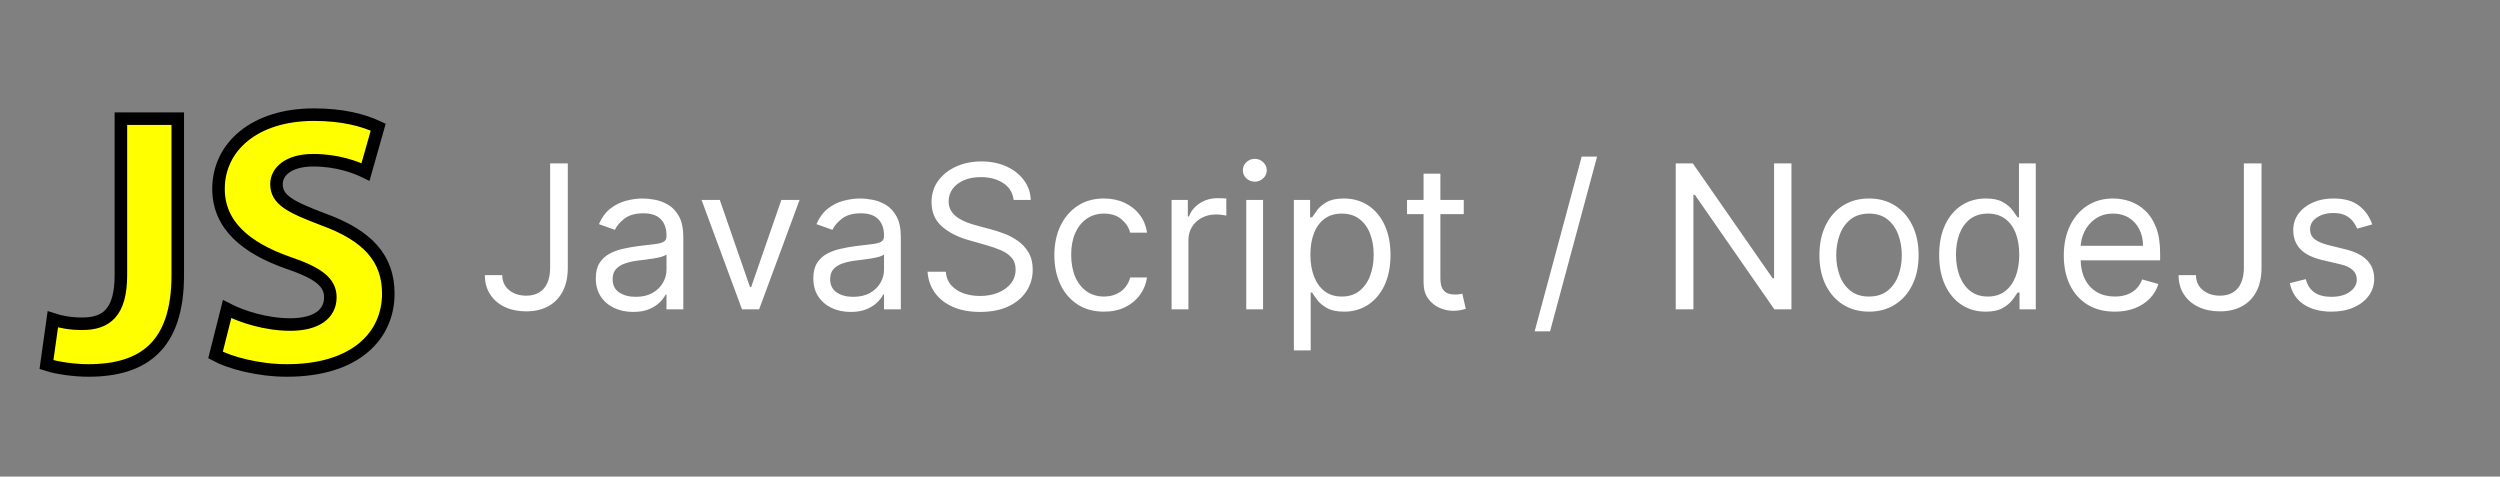 
<svg width="299" height="57" viewBox="0 0 299 57" fill="none" xmlns="http://www.w3.org/2000/svg">
<rect x="0" y="0" width="299" height="57" fill="#808080" stroke="none"/>
<g clip-path="url(#clip0_4_30)">
<path d="M14.46 14.193H21.259V32.921C21.259 41.361 17.142 44.307 10.567 44.307C8.957 44.307 6.898 44.043 5.557 43.603L6.318 38.195C7.257 38.504 8.466 38.723 9.807 38.723C12.671 38.723 14.46 37.447 14.46 32.877V14.193ZM27.162 36.966C28.951 37.889 31.814 38.813 34.722 38.813C37.854 38.813 39.509 37.538 39.509 35.561C39.509 33.758 38.077 32.659 34.453 31.428C29.444 29.67 26.134 26.945 26.134 22.592C26.134 17.536 30.473 13.712 37.54 13.712C40.984 13.712 43.445 14.371 45.234 15.207L43.714 20.57C42.55 19.998 40.359 19.163 37.451 19.163C34.499 19.163 33.067 20.525 33.067 22.02C33.067 23.91 34.722 24.745 38.658 26.24C43.982 28.174 46.441 30.899 46.441 35.119C46.441 40.087 42.595 44.307 34.319 44.307C30.876 44.307 27.475 43.384 25.775 42.46L27.162 36.966Z" fill="#FFFF00" stroke="black" stroke-width="1.5"/>
<path d="M65.796 19.546H67.909V32.023C67.909 33.136 67.704 34.082 67.296 34.861C66.886 35.639 66.31 36.23 65.565 36.633C64.821 37.037 63.943 37.239 62.932 37.239C61.977 37.239 61.128 37.065 60.383 36.719C59.639 36.367 59.054 35.867 58.628 35.219C58.202 34.571 57.989 33.801 57.989 32.909H60.068C60.068 33.403 60.19 33.835 60.435 34.205C60.685 34.568 61.026 34.852 61.457 35.057C61.889 35.261 62.381 35.364 62.932 35.364C63.54 35.364 64.057 35.236 64.483 34.98C64.909 34.724 65.233 34.349 65.454 33.855C65.682 33.355 65.796 32.744 65.796 32.023V19.546ZM75.724 37.307C74.895 37.307 74.142 37.151 73.466 36.838C72.79 36.52 72.253 36.062 71.855 35.466C71.457 34.864 71.258 34.136 71.258 33.284C71.258 32.534 71.406 31.926 71.702 31.46C71.997 30.989 72.392 30.619 72.886 30.352C73.381 30.085 73.926 29.886 74.523 29.756C75.125 29.619 75.73 29.511 76.338 29.432C77.133 29.329 77.778 29.253 78.273 29.202C78.773 29.145 79.136 29.051 79.364 28.921C79.597 28.79 79.713 28.562 79.713 28.239V28.171C79.713 27.329 79.483 26.676 79.023 26.21C78.568 25.744 77.878 25.511 76.952 25.511C75.992 25.511 75.239 25.722 74.693 26.142C74.148 26.562 73.764 27.011 73.543 27.489L71.633 26.807C71.974 26.011 72.429 25.392 72.997 24.949C73.571 24.5 74.196 24.188 74.872 24.011C75.554 23.829 76.224 23.739 76.883 23.739C77.304 23.739 77.787 23.79 78.332 23.892C78.883 23.989 79.415 24.19 79.926 24.497C80.443 24.804 80.872 25.267 81.213 25.886C81.554 26.506 81.724 27.335 81.724 28.375V37H79.713V35.227H79.611C79.474 35.511 79.247 35.815 78.929 36.139C78.611 36.463 78.188 36.739 77.659 36.966C77.131 37.193 76.486 37.307 75.724 37.307ZM76.031 35.5C76.827 35.5 77.497 35.344 78.043 35.031C78.594 34.719 79.008 34.315 79.287 33.821C79.571 33.327 79.713 32.807 79.713 32.261V30.421C79.628 30.523 79.44 30.616 79.151 30.702C78.867 30.781 78.537 30.852 78.162 30.915C77.793 30.972 77.432 31.023 77.079 31.068C76.733 31.108 76.452 31.142 76.236 31.171C75.713 31.239 75.224 31.349 74.77 31.503C74.321 31.651 73.957 31.875 73.679 32.176C73.406 32.472 73.27 32.875 73.27 33.386C73.27 34.085 73.528 34.614 74.046 34.972C74.568 35.324 75.23 35.5 76.031 35.5ZM95.631 23.909L90.79 37H88.745L83.904 23.909H86.086L89.7 34.341H89.836L93.45 23.909H95.631ZM101.74 37.307C100.911 37.307 100.158 37.151 99.481 36.838C98.805 36.52 98.269 36.062 97.871 35.466C97.473 34.864 97.274 34.136 97.274 33.284C97.274 32.534 97.422 31.926 97.717 31.46C98.013 30.989 98.408 30.619 98.902 30.352C99.396 30.085 99.942 29.886 100.538 29.756C101.141 29.619 101.746 29.511 102.354 29.432C103.149 29.329 103.794 29.253 104.288 29.202C104.788 29.145 105.152 29.051 105.379 28.921C105.612 28.79 105.729 28.562 105.729 28.239V28.171C105.729 27.329 105.499 26.676 105.038 26.21C104.584 25.744 103.893 25.511 102.967 25.511C102.007 25.511 101.254 25.722 100.709 26.142C100.163 26.562 99.78 27.011 99.558 27.489L97.649 26.807C97.99 26.011 98.445 25.392 99.013 24.949C99.587 24.5 100.212 24.188 100.888 24.011C101.57 23.829 102.24 23.739 102.899 23.739C103.32 23.739 103.803 23.79 104.348 23.892C104.899 23.989 105.43 24.19 105.942 24.497C106.459 24.804 106.888 25.267 107.229 25.886C107.57 26.506 107.74 27.335 107.74 28.375V37H105.729V35.227H105.626C105.49 35.511 105.263 35.815 104.945 36.139C104.626 36.463 104.203 36.739 103.675 36.966C103.146 37.193 102.501 37.307 101.74 37.307ZM102.047 35.5C102.842 35.5 103.513 35.344 104.058 35.031C104.609 34.719 105.024 34.315 105.303 33.821C105.587 33.327 105.729 32.807 105.729 32.261V30.421C105.643 30.523 105.456 30.616 105.166 30.702C104.882 30.781 104.553 30.852 104.178 30.915C103.808 30.972 103.447 31.023 103.095 31.068C102.749 31.108 102.467 31.142 102.251 31.171C101.729 31.239 101.24 31.349 100.786 31.503C100.337 31.651 99.973 31.875 99.695 32.176C99.422 32.472 99.285 32.875 99.285 33.386C99.285 34.085 99.544 34.614 100.061 34.972C100.584 35.324 101.246 35.5 102.047 35.5ZM121.229 23.909C121.127 23.046 120.712 22.375 119.985 21.898C119.258 21.421 118.366 21.182 117.309 21.182C116.536 21.182 115.86 21.307 115.281 21.557C114.707 21.807 114.258 22.151 113.934 22.588C113.616 23.026 113.457 23.523 113.457 24.079C113.457 24.546 113.567 24.946 113.789 25.281C114.016 25.611 114.306 25.886 114.658 26.108C115.011 26.324 115.38 26.503 115.766 26.645C116.153 26.781 116.508 26.892 116.832 26.977L118.604 27.454C119.059 27.574 119.565 27.739 120.121 27.949C120.684 28.159 121.221 28.446 121.732 28.81C122.249 29.168 122.675 29.628 123.011 30.19C123.346 30.753 123.513 31.443 123.513 32.261C123.513 33.205 123.266 34.057 122.772 34.818C122.283 35.58 121.567 36.185 120.624 36.633C119.687 37.082 118.548 37.307 117.207 37.307C115.957 37.307 114.874 37.105 113.96 36.702C113.05 36.298 112.335 35.736 111.812 35.014C111.295 34.293 111.002 33.455 110.934 32.5H113.116C113.173 33.159 113.394 33.705 113.781 34.136C114.173 34.562 114.667 34.881 115.263 35.091C115.866 35.295 116.513 35.398 117.207 35.398C118.013 35.398 118.738 35.267 119.38 35.006C120.022 34.739 120.531 34.369 120.906 33.898C121.281 33.42 121.468 32.864 121.468 32.227C121.468 31.648 121.306 31.176 120.982 30.812C120.658 30.449 120.232 30.153 119.704 29.926C119.175 29.699 118.604 29.5 117.991 29.329L115.843 28.716C114.479 28.324 113.4 27.764 112.604 27.037C111.809 26.31 111.411 25.358 111.411 24.182C111.411 23.204 111.675 22.352 112.204 21.625C112.738 20.892 113.454 20.324 114.352 19.921C115.255 19.511 116.263 19.307 117.377 19.307C118.502 19.307 119.502 19.509 120.377 19.912C121.252 20.31 121.945 20.855 122.457 21.548C122.974 22.241 123.246 23.028 123.275 23.909H121.229ZM132.034 37.273C130.807 37.273 129.75 36.983 128.864 36.403C127.977 35.824 127.295 35.026 126.818 34.008C126.341 32.992 126.102 31.829 126.102 30.523C126.102 29.193 126.347 28.02 126.835 27.003C127.33 25.98 128.017 25.182 128.898 24.608C129.784 24.028 130.818 23.739 132 23.739C132.92 23.739 133.75 23.909 134.489 24.25C135.227 24.591 135.832 25.068 136.304 25.682C136.776 26.296 137.068 27.011 137.182 27.829H135.17C135.017 27.233 134.676 26.704 134.148 26.244C133.625 25.778 132.92 25.546 132.034 25.546C131.25 25.546 130.563 25.75 129.972 26.159C129.386 26.562 128.929 27.134 128.599 27.872C128.276 28.605 128.114 29.466 128.114 30.454C128.114 31.466 128.273 32.347 128.591 33.097C128.915 33.847 129.369 34.429 129.955 34.844C130.545 35.258 131.239 35.466 132.034 35.466C132.557 35.466 133.031 35.375 133.457 35.193C133.884 35.011 134.244 34.75 134.54 34.409C134.835 34.068 135.045 33.659 135.17 33.182H137.182C137.068 33.955 136.787 34.651 136.338 35.27C135.895 35.883 135.307 36.372 134.574 36.736C133.847 37.094 133 37.273 132.034 37.273ZM140.122 37V23.909H142.065V25.886H142.202C142.44 25.239 142.872 24.713 143.497 24.31C144.122 23.906 144.827 23.704 145.611 23.704C145.759 23.704 145.943 23.707 146.165 23.713C146.386 23.719 146.554 23.727 146.668 23.739V25.784C146.599 25.767 146.443 25.741 146.199 25.707C145.96 25.668 145.707 25.648 145.44 25.648C144.804 25.648 144.236 25.781 143.736 26.048C143.241 26.31 142.849 26.673 142.56 27.139C142.276 27.599 142.134 28.125 142.134 28.716V37H140.122ZM149.052 37V23.909H151.063V37H149.052ZM150.075 21.727C149.683 21.727 149.344 21.594 149.06 21.327C148.782 21.06 148.643 20.739 148.643 20.364C148.643 19.989 148.782 19.668 149.06 19.401C149.344 19.134 149.683 19 150.075 19C150.467 19 150.802 19.134 151.08 19.401C151.364 19.668 151.506 19.989 151.506 20.364C151.506 20.739 151.364 21.06 151.08 21.327C150.802 21.594 150.467 21.727 150.075 21.727ZM154.747 41.909V23.909H156.69V25.989H156.929C157.077 25.761 157.281 25.472 157.543 25.119C157.81 24.761 158.19 24.443 158.685 24.165C159.185 23.881 159.861 23.739 160.713 23.739C161.815 23.739 162.787 24.014 163.628 24.565C164.469 25.116 165.125 25.898 165.597 26.909C166.068 27.921 166.304 29.114 166.304 30.489C166.304 31.875 166.068 33.077 165.597 34.094C165.125 35.105 164.472 35.889 163.636 36.446C162.801 36.997 161.838 37.273 160.747 37.273C159.906 37.273 159.233 37.133 158.727 36.855C158.222 36.571 157.832 36.25 157.56 35.892C157.287 35.528 157.077 35.227 156.929 34.989H156.759V41.909H154.747ZM156.724 30.454C156.724 31.443 156.869 32.315 157.159 33.071C157.449 33.821 157.872 34.409 158.429 34.835C158.986 35.256 159.668 35.466 160.474 35.466C161.315 35.466 162.017 35.244 162.58 34.801C163.148 34.352 163.574 33.75 163.858 32.994C164.148 32.233 164.293 31.386 164.293 30.454C164.293 29.534 164.151 28.704 163.866 27.966C163.588 27.222 163.165 26.634 162.597 26.202C162.034 25.764 161.327 25.546 160.474 25.546C159.656 25.546 158.969 25.753 158.412 26.168C157.855 26.577 157.435 27.151 157.151 27.889C156.866 28.622 156.724 29.477 156.724 30.454ZM175.065 23.909V25.614H168.281V23.909H175.065ZM170.259 20.773H172.27V33.25C172.27 33.818 172.352 34.244 172.517 34.528C172.688 34.807 172.903 34.994 173.165 35.091C173.432 35.182 173.713 35.227 174.009 35.227C174.23 35.227 174.412 35.216 174.554 35.193C174.696 35.165 174.81 35.142 174.895 35.125L175.304 36.932C175.168 36.983 174.977 37.034 174.733 37.085C174.489 37.142 174.179 37.17 173.804 37.17C173.236 37.17 172.679 37.048 172.134 36.804C171.594 36.56 171.145 36.188 170.787 35.688C170.435 35.188 170.259 34.557 170.259 33.795V20.773ZM191.011 18.727L185.386 39.625H183.545L189.17 18.727H191.011ZM214.259 19.546V37H212.214L202.702 23.296H202.532V37H200.418V19.546H202.464L212.009 33.284H212.18V19.546H214.259ZM223.534 37.273C222.352 37.273 221.315 36.992 220.423 36.429C219.537 35.867 218.844 35.08 218.344 34.068C217.849 33.057 217.602 31.875 217.602 30.523C217.602 29.159 217.849 27.969 218.344 26.952C218.844 25.935 219.537 25.145 220.423 24.582C221.315 24.02 222.352 23.739 223.534 23.739C224.716 23.739 225.75 24.02 226.636 24.582C227.528 25.145 228.222 25.935 228.716 26.952C229.216 27.969 229.466 29.159 229.466 30.523C229.466 31.875 229.216 33.057 228.716 34.068C228.222 35.08 227.528 35.867 226.636 36.429C225.75 36.992 224.716 37.273 223.534 37.273ZM223.534 35.466C224.432 35.466 225.17 35.236 225.75 34.776C226.33 34.315 226.759 33.71 227.037 32.96C227.315 32.21 227.455 31.398 227.455 30.523C227.455 29.648 227.315 28.832 227.037 28.077C226.759 27.321 226.33 26.71 225.75 26.244C225.17 25.778 224.432 25.546 223.534 25.546C222.636 25.546 221.898 25.778 221.318 26.244C220.739 26.71 220.31 27.321 220.031 28.077C219.753 28.832 219.614 29.648 219.614 30.523C219.614 31.398 219.753 32.21 220.031 32.96C220.31 33.71 220.739 34.315 221.318 34.776C221.898 35.236 222.636 35.466 223.534 35.466ZM237.479 37.273C236.388 37.273 235.425 36.997 234.59 36.446C233.755 35.889 233.102 35.105 232.63 34.094C232.158 33.077 231.923 31.875 231.923 30.489C231.923 29.114 232.158 27.921 232.63 26.909C233.102 25.898 233.758 25.116 234.599 24.565C235.44 24.014 236.411 23.739 237.513 23.739C238.366 23.739 239.039 23.881 239.533 24.165C240.033 24.443 240.414 24.761 240.675 25.119C240.942 25.472 241.15 25.761 241.298 25.989H241.468V19.546H243.479V37H241.536V34.989H241.298C241.15 35.227 240.94 35.528 240.667 35.892C240.394 36.25 240.005 36.571 239.499 36.855C238.994 37.133 238.32 37.273 237.479 37.273ZM237.752 35.466C238.559 35.466 239.241 35.256 239.798 34.835C240.354 34.409 240.778 33.821 241.067 33.071C241.357 32.315 241.502 31.443 241.502 30.454C241.502 29.477 241.36 28.622 241.076 27.889C240.792 27.151 240.371 26.577 239.815 26.168C239.258 25.753 238.57 25.546 237.752 25.546C236.9 25.546 236.19 25.764 235.621 26.202C235.059 26.634 234.636 27.222 234.352 27.966C234.073 28.704 233.934 29.534 233.934 30.454C233.934 31.386 234.076 32.233 234.36 32.994C234.65 33.75 235.076 34.352 235.638 34.801C236.207 35.244 236.911 35.466 237.752 35.466ZM252.931 37.273C251.67 37.273 250.582 36.994 249.667 36.438C248.758 35.875 248.056 35.091 247.562 34.085C247.073 33.074 246.829 31.898 246.829 30.557C246.829 29.216 247.073 28.034 247.562 27.011C248.056 25.983 248.744 25.182 249.624 24.608C250.511 24.028 251.545 23.739 252.727 23.739C253.408 23.739 254.082 23.852 254.746 24.079C255.411 24.307 256.016 24.676 256.562 25.188C257.107 25.693 257.542 26.364 257.866 27.199C258.19 28.034 258.352 29.062 258.352 30.284V31.136H248.261V29.398H256.306C256.306 28.659 256.158 28 255.863 27.421C255.573 26.841 255.158 26.384 254.619 26.048C254.085 25.713 253.454 25.546 252.727 25.546C251.925 25.546 251.232 25.744 250.647 26.142C250.067 26.534 249.621 27.046 249.309 27.676C248.996 28.307 248.84 28.983 248.84 29.704V30.864C248.84 31.852 249.011 32.69 249.352 33.378C249.698 34.06 250.178 34.58 250.792 34.938C251.406 35.29 252.119 35.466 252.931 35.466C253.46 35.466 253.937 35.392 254.363 35.244C254.795 35.091 255.167 34.864 255.479 34.562C255.792 34.256 256.033 33.875 256.204 33.42L258.147 33.966C257.942 34.625 257.599 35.205 257.116 35.705C256.633 36.199 256.036 36.585 255.326 36.864C254.616 37.136 253.817 37.273 252.931 37.273ZM268.366 19.546H270.479V32.023C270.479 33.136 270.275 34.082 269.866 34.861C269.457 35.639 268.88 36.23 268.136 36.633C267.391 37.037 266.513 37.239 265.502 37.239C264.548 37.239 263.698 37.065 262.954 36.719C262.21 36.367 261.624 35.867 261.198 35.219C260.772 34.571 260.559 33.801 260.559 32.909H262.638C262.638 33.403 262.761 33.835 263.005 34.205C263.255 34.568 263.596 34.852 264.028 35.057C264.46 35.261 264.951 35.364 265.502 35.364C266.11 35.364 266.627 35.236 267.053 34.98C267.479 34.724 267.803 34.349 268.025 33.855C268.252 33.355 268.366 32.744 268.366 32.023V19.546ZM283.715 26.841L281.908 27.352C281.795 27.051 281.627 26.759 281.406 26.474C281.19 26.185 280.894 25.946 280.519 25.759C280.144 25.571 279.664 25.477 279.079 25.477C278.278 25.477 277.61 25.662 277.076 26.031C276.548 26.395 276.283 26.858 276.283 27.421C276.283 27.921 276.465 28.315 276.829 28.605C277.192 28.895 277.761 29.136 278.533 29.329L280.477 29.807C281.647 30.091 282.519 30.526 283.093 31.111C283.667 31.69 283.954 32.438 283.954 33.352C283.954 34.102 283.738 34.773 283.306 35.364C282.88 35.955 282.283 36.42 281.516 36.761C280.749 37.102 279.857 37.273 278.84 37.273C277.505 37.273 276.4 36.983 275.525 36.403C274.65 35.824 274.096 34.977 273.863 33.864L275.772 33.386C275.954 34.091 276.298 34.619 276.803 34.972C277.315 35.324 277.982 35.5 278.806 35.5C279.744 35.5 280.488 35.301 281.039 34.903C281.596 34.5 281.874 34.017 281.874 33.455C281.874 33 281.715 32.619 281.397 32.312C281.079 32 280.59 31.767 279.931 31.614L277.749 31.102C276.55 30.818 275.67 30.378 275.107 29.781C274.55 29.179 274.272 28.426 274.272 27.523C274.272 26.784 274.479 26.131 274.894 25.562C275.315 24.994 275.886 24.548 276.607 24.224C277.335 23.901 278.158 23.739 279.079 23.739C280.374 23.739 281.391 24.023 282.13 24.591C282.874 25.159 283.403 25.909 283.715 26.841Z" fill="white"/>
</g>
<defs>
<clipPath id="clip0_4_30">
<rect width="299" height="57" fill="white"/>
</clipPath>
</defs>
</svg>
